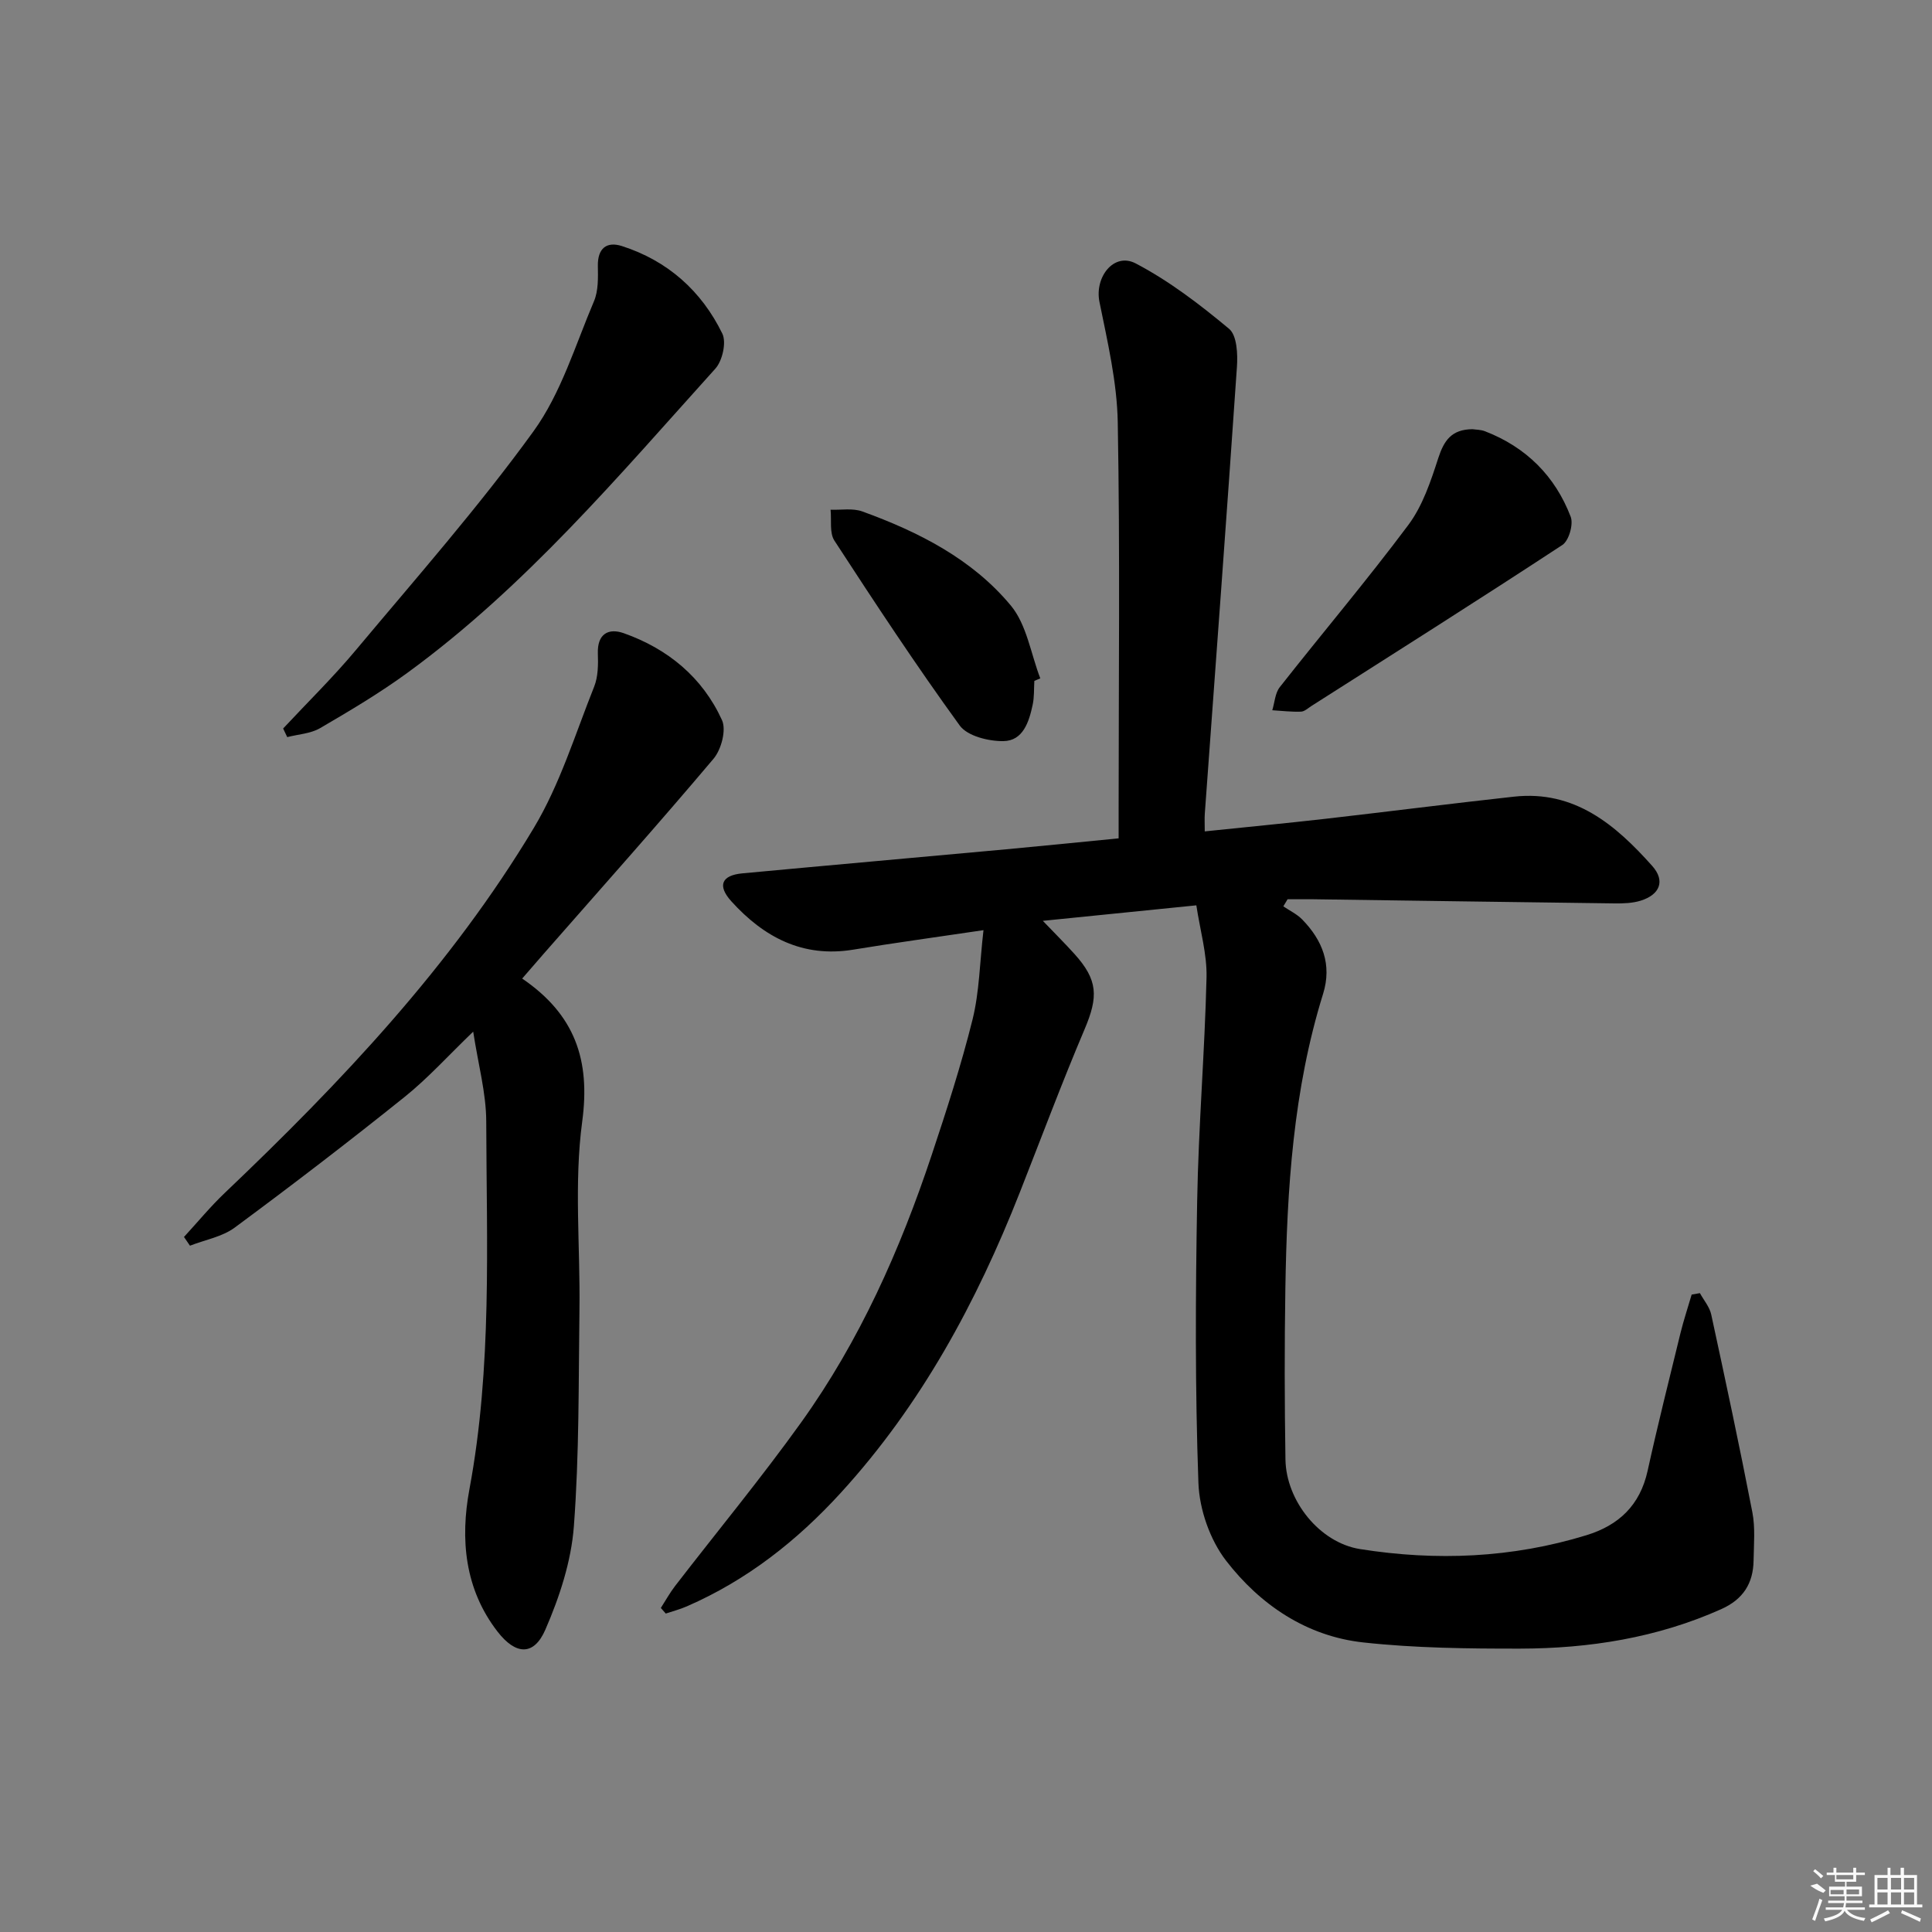 <svg enable-background="new 0 0 400 400" viewBox="0 0 400 400" xmlns="http://www.w3.org/2000/svg"><rect x="0" y="0" width="400" height="400" fill="#808080" stroke="none"/><path d="m351.95 267.73c.8 1.47 2 2.85 2.34 4.42 2.95 13.63 5.87 27.27 8.52 40.96.62 3.22.3 6.64.25 9.97-.07 4.74-2.16 8.04-6.68 10.07-13.3 5.95-27.35 8.16-41.73 8.18-10.8.01-21.66-.11-32.38-1.28-11.77-1.28-21.37-7.8-28.42-16.92-3.34-4.33-5.53-10.61-5.73-16.1-.7-19.42-.61-38.89-.26-58.33.27-15.46 1.57-30.9 1.94-46.35.11-4.83-1.32-9.69-2.11-14.91-11.03 1.11-21.19 2.14-31.78 3.21 2.49 2.6 4.57 4.67 6.54 6.85 4.88 5.41 4.97 8.84 2.1 15.6-4.73 11.15-8.97 22.5-13.41 33.78-8.96 22.76-20.44 44-37.06 62.19-9.07 9.93-19.45 18.1-31.86 23.5-1.41.62-2.92 1.01-4.38 1.5-.34-.39-.68-.77-1.02-1.16.97-1.51 1.84-3.1 2.93-4.52 8.72-11.31 17.83-22.33 26.14-33.92 12.09-16.87 20.46-35.69 27-55.32 3.09-9.28 6.11-18.61 8.47-28.09 1.41-5.7 1.48-11.73 2.26-18.48-9.74 1.45-18.39 2.62-27 4.04-10.45 1.71-18.51-2.62-25.2-10.01-2.97-3.28-2-5.39 2.27-5.79 18.2-1.7 36.41-3.31 54.61-4.98 7.58-.7 15.14-1.47 23.3-2.27 0-2.22 0-4.18 0-6.14 0-26.66.3-53.33-.18-79.98-.15-8.34-2.12-16.7-3.79-24.95-1.04-5.13 2.99-10.33 7.51-7.96 6.93 3.63 13.3 8.51 19.33 13.54 1.64 1.37 1.81 5.26 1.62 7.93-2.11 30.83-4.41 61.65-6.65 92.47-.07.96-.01 1.94-.01 3.65 8.55-.89 16.75-1.67 24.93-2.6 13.03-1.49 26.05-3.16 39.09-4.59 12.56-1.38 21.05 5.84 28.63 14.35 2.74 3.07 1.59 5.93-2.38 7.18-1.7.53-3.6.59-5.4.57-20.81-.26-41.61-.57-62.42-.86-1.77-.02-3.53 0-5.3 0-.29.49-.59.98-.88 1.47 1.31.89 2.81 1.6 3.9 2.71 4.21 4.31 6.21 9.35 4.33 15.41-6.19 19.9-7.48 40.43-7.81 61.07-.19 11.78-.17 23.56.02 35.34.14 8.54 7.06 17.21 15.44 18.54 15.77 2.5 31.48 1.86 46.87-2.87 6.72-2.06 11.1-6.21 12.67-13.33 2.1-9.55 4.49-19.04 6.81-28.54.66-2.68 1.54-5.3 2.31-7.95.56-.1 1.14-.2 1.71-.3z"/><path d="m108.11 202.6c10.92 7.45 14.15 16.84 12.43 29.6-1.72 12.77-.39 25.94-.57 38.94-.2 14.98-.03 29.99-1.16 44.91-.55 7.25-2.97 14.61-5.89 21.33-2.38 5.5-6.14 5.3-9.91.43-6.83-8.82-7.74-19.18-5.82-29.48 4.71-25.27 3.55-50.74 3.48-76.17-.02-5.88-1.66-11.76-2.7-18.57-5.16 4.96-9.38 9.66-14.24 13.55-11.53 9.25-23.27 18.25-35.15 27.03-2.59 1.91-6.14 2.52-9.25 3.74-.41-.6-.83-1.21-1.24-1.81 2.82-3.06 5.47-6.29 8.48-9.15 24.05-22.89 46.82-46.95 63.97-75.57 5.4-9.01 8.55-19.39 12.48-29.23.82-2.06.84-4.57.76-6.85-.14-4.09 2.21-5.32 5.37-4.2 9.13 3.23 16.3 9.15 20.33 17.99.93 2.04-.14 6.09-1.75 8-11.49 13.61-23.35 26.9-35.09 40.29-1.29 1.47-2.58 2.97-4.53 5.22z"/><path d="m58.62 150.83c5.05-5.42 10.37-10.62 15.11-16.3 12.47-14.9 25.35-29.53 36.72-45.23 5.71-7.88 8.65-17.81 12.53-26.94.92-2.17.84-4.87.8-7.31-.06-3.69 1.86-5.11 5-4.1 9.45 3.04 16.46 9.28 20.77 18.12.88 1.81.02 5.63-1.44 7.25-20.04 22.22-39.37 45.19-63.76 62.98-5.76 4.2-11.93 7.87-18.09 11.46-1.96 1.14-4.51 1.26-6.79 1.85-.29-.6-.57-1.19-.85-1.78z"/><path d="m304.85 88.86c.66.1 1.71.08 2.61.43 8.51 3.29 14.51 9.27 17.74 17.71.59 1.56-.38 4.95-1.73 5.83-17.2 11.29-34.6 22.28-51.96 33.34-.7.45-1.43 1.15-2.17 1.17-1.97.07-3.95-.17-5.93-.29.5-1.61.58-3.54 1.55-4.78 8.84-11.24 18.09-22.16 26.64-33.61 2.95-3.96 4.63-9.03 6.18-13.82 1.18-3.61 2.72-5.94 7.07-5.98z"/><path d="m214.15 140.97c-.1 1.66 0 3.35-.35 4.96-.75 3.51-1.98 7.46-6.06 7.51-3.07.04-7.45-1.04-9.04-3.23-9.05-12.47-17.53-25.35-25.94-38.27-1.06-1.62-.57-4.25-.8-6.41 2.2.09 4.6-.36 6.57.36 11.67 4.23 22.75 9.85 30.75 19.48 3.3 3.97 4.14 9.99 6.1 15.08-.4.17-.82.34-1.23.52z"/><g fill="#fafafa"><path d="m374.8 390.4 1.4-.4c.7.5 1.3 1 1.8 1.4l-.5.5c-1.5-.6-2.1-1.1-2.7-1.5zm1 7.3-.6-.3c.5-1.4 1.1-2.8 1.5-4.3.2.1.4.2.6.3-.5 1.3-1 2.8-1.5 4.3zm-.4-10.3.4-.4c.4.3 1 .8 1.7 1.4l-.5.5c-.4-.5-1-1-1.6-1.5zm2.5.3h1.7v-1h.6v1h3.5v-1h.6v1h1.8v.5h-1.8v1.4h-2v1h3.2v2h-3.2v.9h3.3v.5h-3.4c0 .3-.1.6-.1.9h4v.5h-3.7c.7.9 1.9 1.5 3.8 1.7-.1.2-.2.4-.3.6-2.1-.4-3.5-1.1-4-2.1-.4 1-1.8 1.7-4 2.2-.1-.2-.2-.4-.3-.6 2.1-.4 3.4-1 3.8-1.8h-3.4v-.5h3.6c.1-.3.1-.6.2-.9h-3.3v-.5h3.4c0-.3 0-.6 0-.9h-3.2v-2h3.3v-1h-2.1v-1.4h-1.7v-.5zm1.1 3.5v1h2.7c0-.3 0-.4 0-.4 0-.1 0-.2 0-.2 0-.1 0-.2 0-.3h-2.7zm1.2-3v.9h3.5v-.9zm4.7 3h-2.6v.6.4h2.6z"/><path d="m393.6 386.7h.6v1.5h2.7v6.1h1.1v.6h-11v-.6h1.1v-6.1h2.7v-1.5h.6v1.5h2.1v-1.5zm-2.7 8.8.4.6c-1.2.6-2.5 1.3-3.8 1.9-.1-.2-.2-.4-.3-.6 1.2-.6 2.5-1.2 3.7-1.9zm-2.2-6.7v2.4h2.1v-2.4zm0 3v2.5h2.1v-2.5zm2.8-3v2.4h2.1v-2.4zm0 3v2.5h2.1v-2.5zm6 6.1c-1.4-.7-2.7-1.3-3.9-1.8l.2-.6c1.5.6 2.7 1.2 3.9 1.7zm-1.2-9.1h-2.1v2.4h2.1zm-2.1 3v2.5h2.1v-2.5z"/></g></svg>